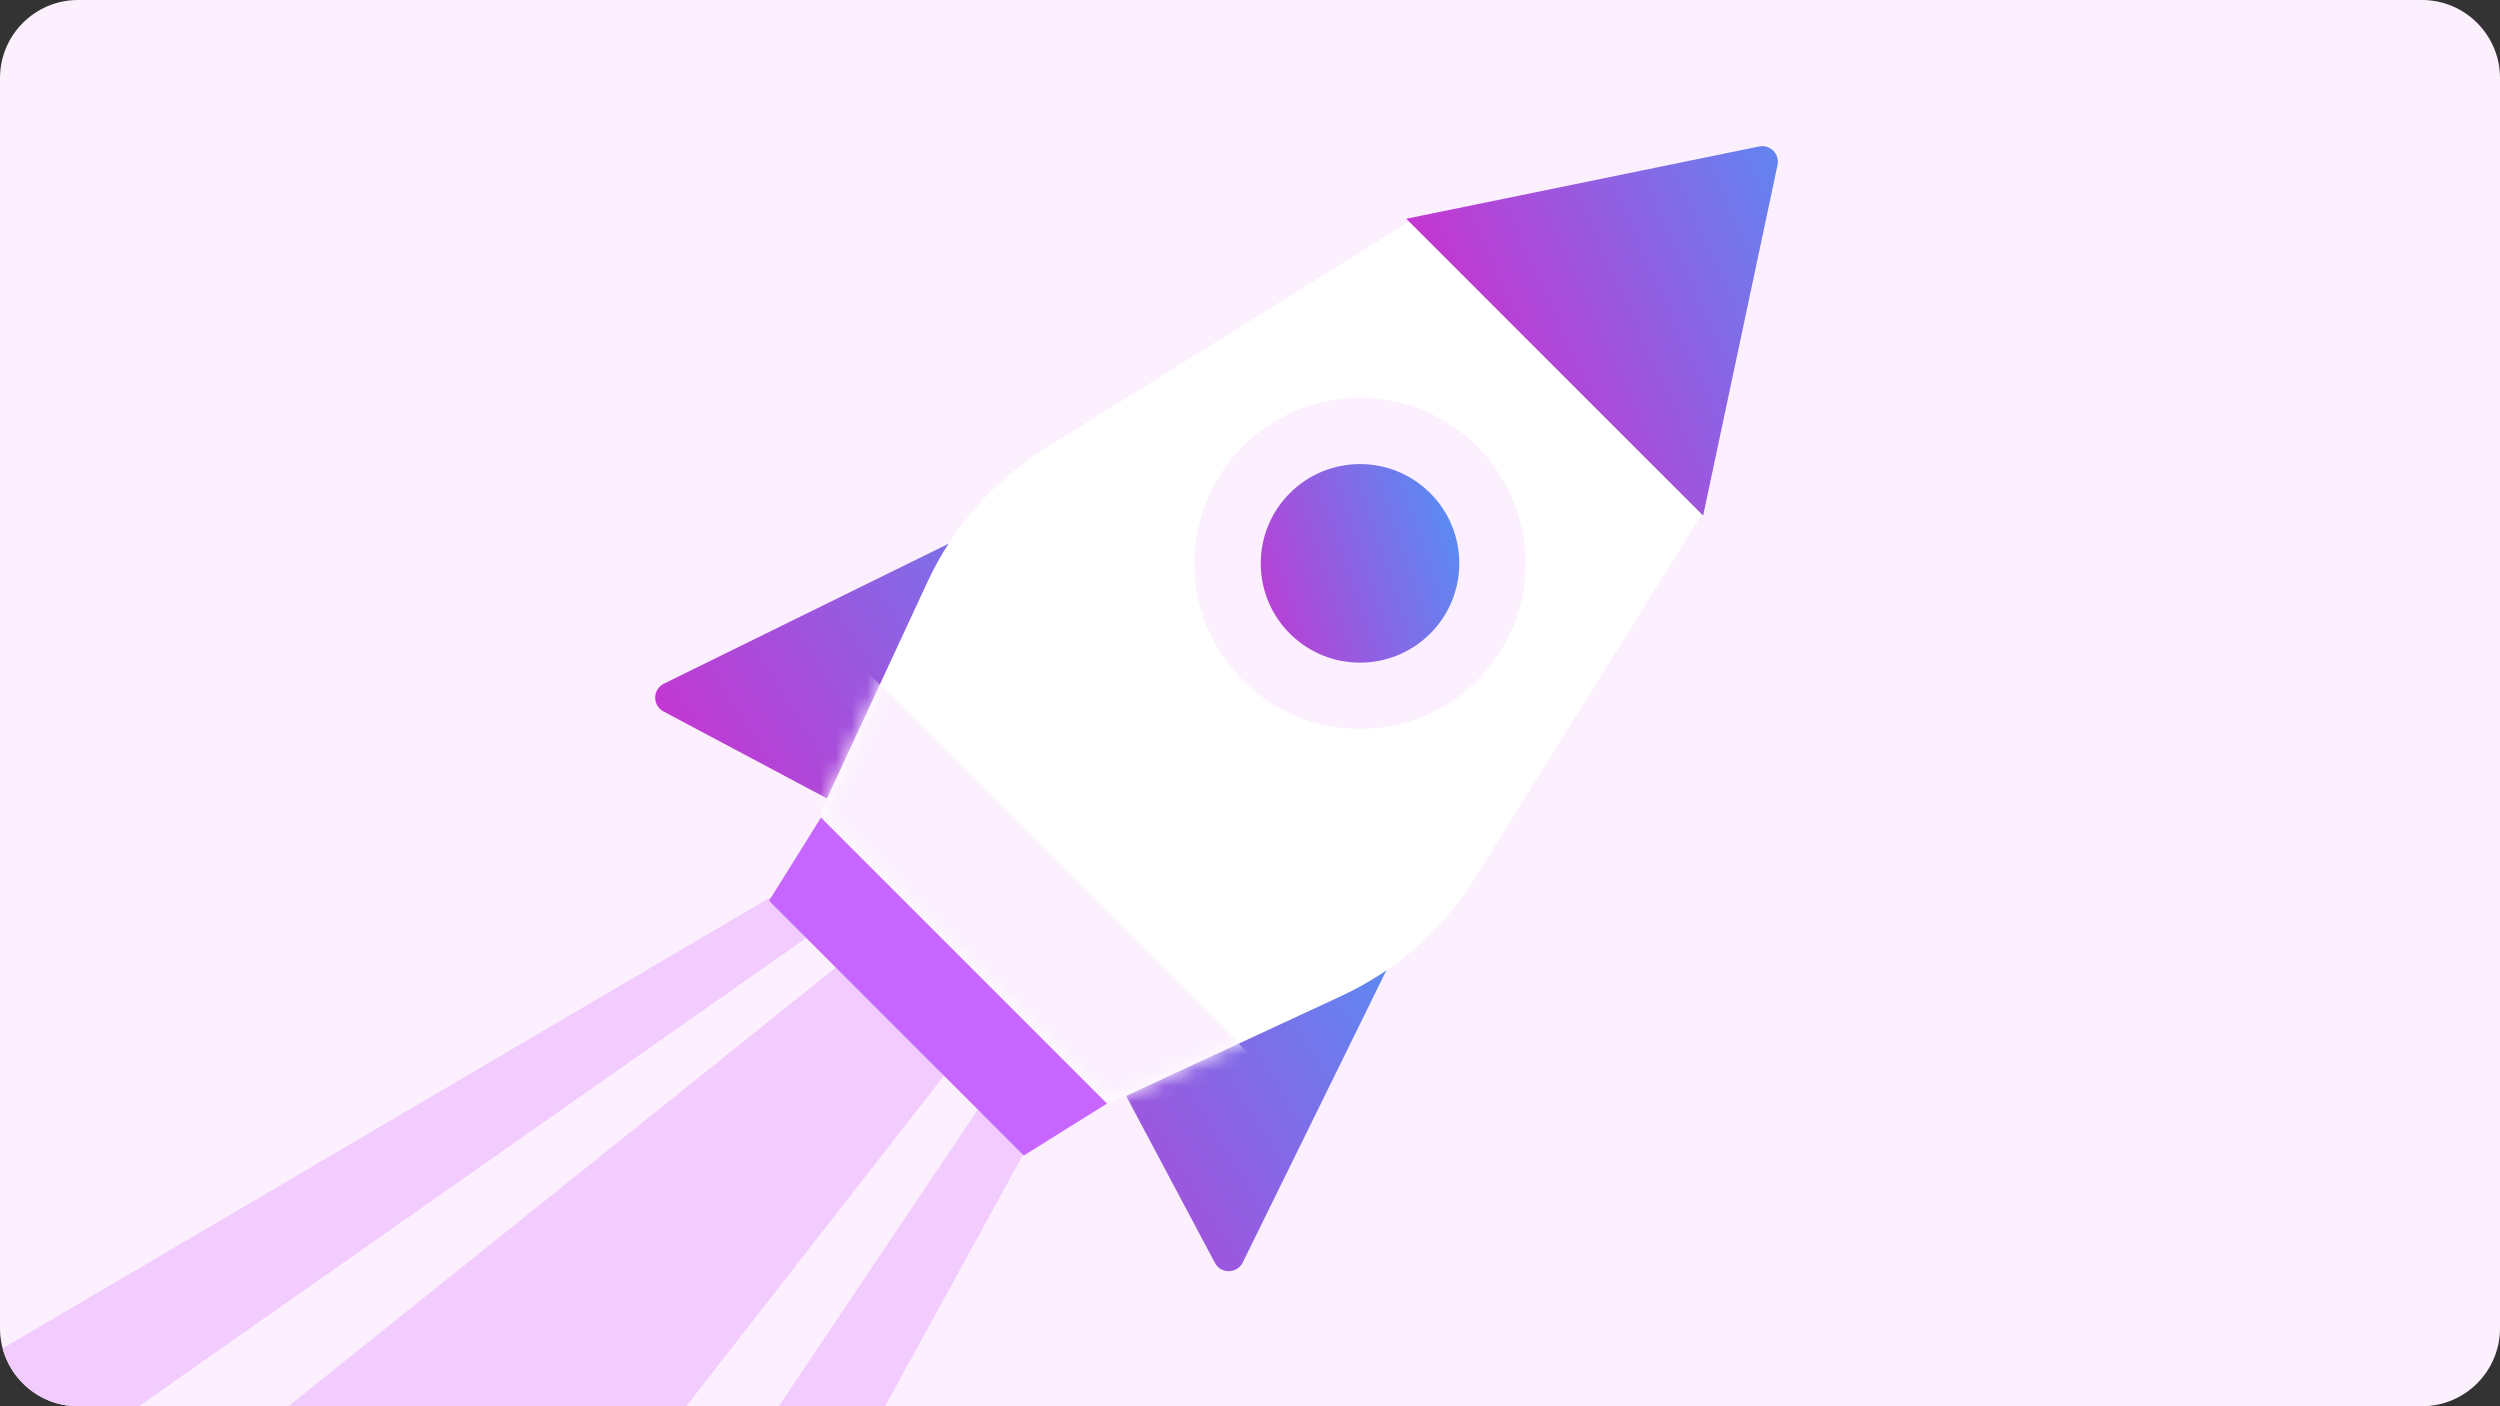 <?xml version="1.0" encoding="UTF-8"?> <svg xmlns="http://www.w3.org/2000/svg" width="160" height="90" viewBox="0 0 160 90" fill="none"><rect x="0" y="0" width="160" height="90" fill="#333333" stroke="none"/><g clip-path="url(#clip0)"><path d="M0 5C0 2.239 2.239 0 5 0H155C157.761 0 160 2.239 160 5V85C160 87.761 157.761 90 155 90H5C2.239 90 0 87.761 0 85V5Z" fill="#FCF0FF"></path><path d="M42.464 45.534C41.744 45.151 41.761 44.114 42.492 43.754L65.031 32.671L56.011 52.74L42.464 45.534Z" fill="url(#paint0_linear)"></path><path d="M77.756 80.826C78.139 81.546 79.176 81.529 79.536 80.797L90.618 58.259L70.55 67.279L77.756 80.826Z" fill="url(#paint1_linear)"></path><path d="M52.364 55.633L-10.712 92.69L34.532 130.326L67.132 70.877L52.364 55.633Z" fill="#F2CCFF"></path><path d="M54.459 58.024L-4.383 99.315L27.376 123.466L64.345 68.385L54.459 58.024Z" fill="#FCF0FF"></path><path d="M56.288 59.678L0.704 104.227L22.084 117.999L62.415 66.281L56.288 59.678Z" fill="#F2CCFF"></path><path fill-rule="evenodd" clip-rule="evenodd" d="M85.86 63.736C89.384 62.1 92.355 59.473 94.411 56.175L109.068 32.664L105.301 17.796L90.434 14.03L66.922 28.686C63.624 30.742 60.997 33.713 59.361 37.237L52.547 51.916L52.687 52.469L70.628 70.41L71.181 70.55L85.86 63.736Z" fill="white"></path><mask id="mask0" maskUnits="userSpaceOnUse" x="47" y="3" width="73" height="73"><path fill-rule="evenodd" clip-rule="evenodd" d="M85.86 63.736C89.384 62.1 92.355 59.473 94.411 56.175L109.068 32.664L105.301 17.796L90.434 14.03L66.922 28.686C63.624 30.742 60.997 33.713 59.361 37.237L52.547 51.916L52.687 52.469L70.628 70.41L71.181 70.55L85.86 63.736Z" fill="white"></path></mask><g mask="url(#mask0)"><rect x="44.486" y="32" width="67" height="12" transform="rotate(45 44.486 32)" fill="#FCF0FF"></rect></g><path d="M52.542 52.324L70.847 70.629L65.522 73.953L49.218 57.648L52.542 52.324Z" fill="#C766FF"></path><path d="M112.583 9.374C113.289 9.229 113.912 9.856 113.762 10.561L109 33L90 14L112.583 9.374Z" fill="url(#paint2_linear)"></path><circle cx="87.041" cy="36.055" r="10.597" transform="rotate(45 87.041 36.055)" fill="#FCF0FF"></circle><circle cx="87.042" cy="36.055" r="6.354" transform="rotate(45 87.042 36.055)" fill="url(#paint3_linear)"></circle></g><defs><linearGradient id="paint0_linear" x1="86.96" y1="33.763" x2="46.847" y2="58.554" gradientUnits="userSpaceOnUse"><stop stop-color="#33AAFF"></stop><stop offset="1" stop-color="#CC30CF"></stop></linearGradient><linearGradient id="paint1_linear" x1="86.96" y1="33.763" x2="46.847" y2="58.554" gradientUnits="userSpaceOnUse"><stop stop-color="#33AAFF"></stop><stop offset="1" stop-color="#CC30CF"></stop></linearGradient><linearGradient id="paint2_linear" x1="121.704" y1="0.01" x2="88.633" y2="14.96" gradientUnits="userSpaceOnUse"><stop stop-color="#33AAFF"></stop><stop offset="1" stop-color="#CC30CF"></stop></linearGradient><linearGradient id="paint3_linear" x1="86.612" y1="22.393" x2="77.066" y2="41.706" gradientUnits="userSpaceOnUse"><stop stop-color="#33AAFF"></stop><stop offset="1" stop-color="#CC30CF"></stop></linearGradient><clipPath id="clip0"><path d="M0 5C0 2.239 2.239 0 5 0H155C157.761 0 160 2.239 160 5V85C160 87.761 157.761 90 155 90H5C2.239 90 0 87.761 0 85V5Z" fill="white"></path></clipPath></defs></svg> 